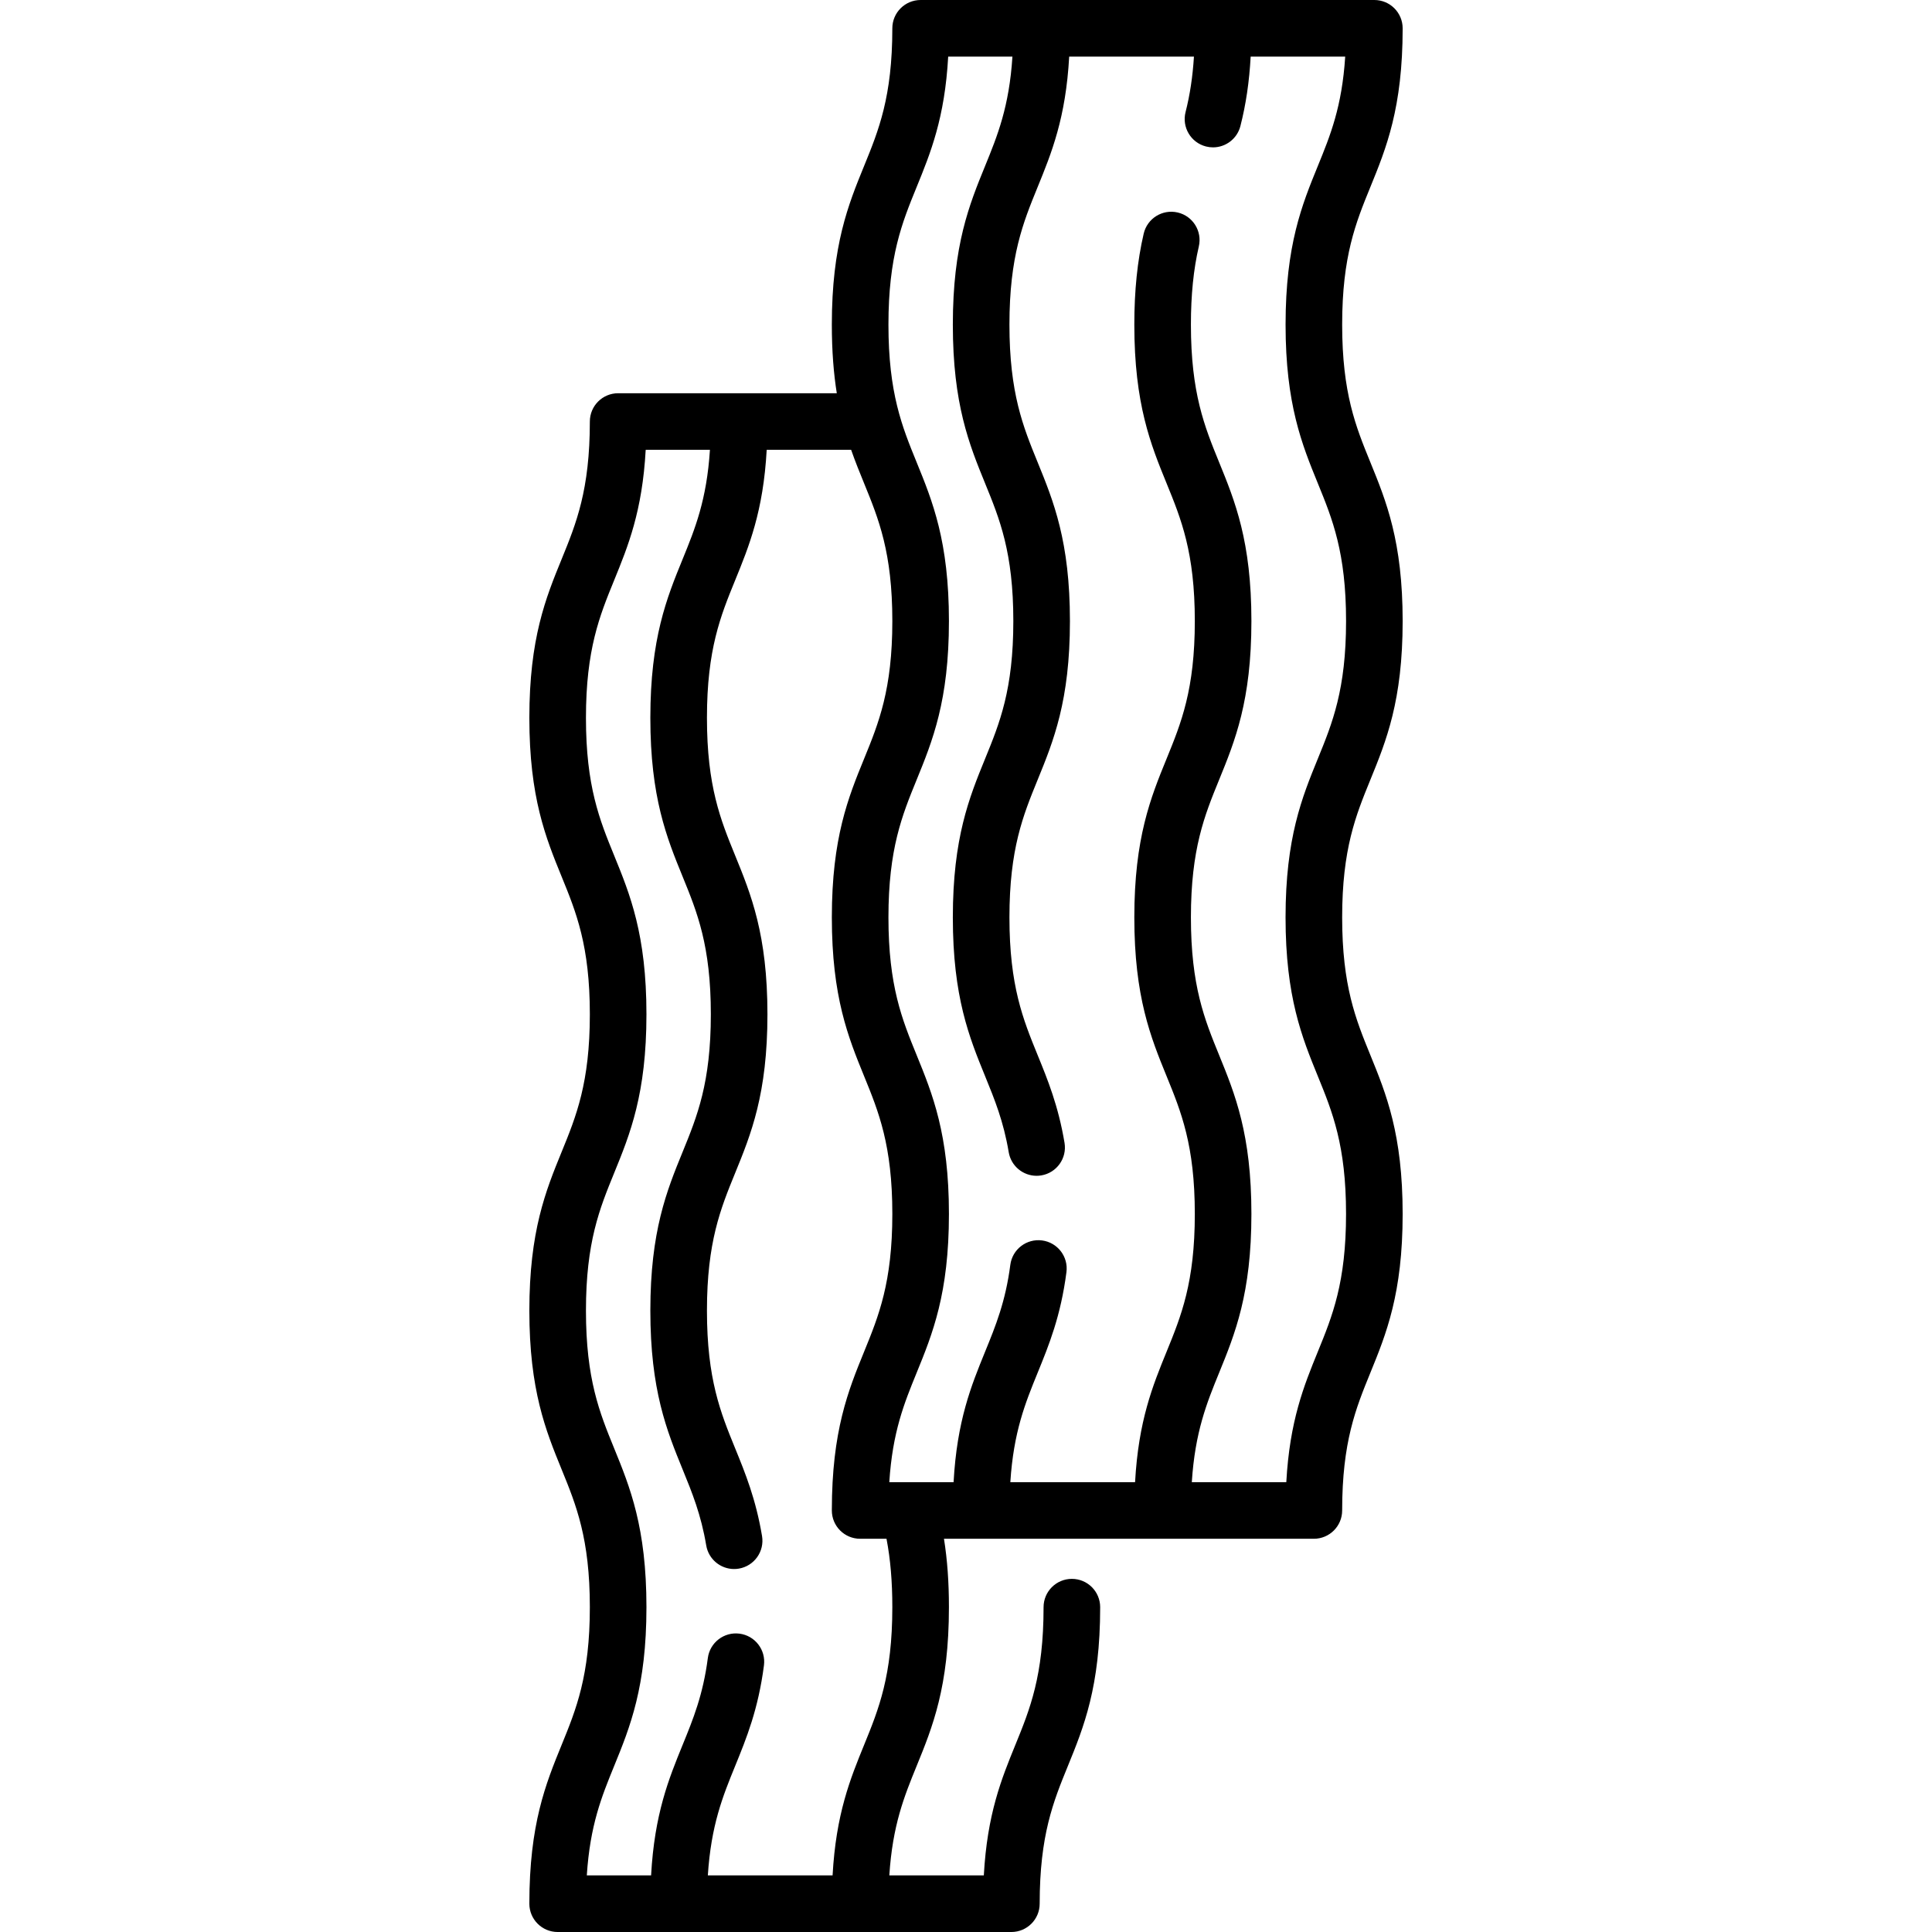 <?xml version="1.0" encoding="iso-8859-1"?>
<!-- Generator: Adobe Illustrator 19.0.0, SVG Export Plug-In . SVG Version: 6.00 Build 0)  -->
<svg xmlns="http://www.w3.org/2000/svg" xmlns:xlink="http://www.w3.org/1999/xlink" version="1.1" id="Capa_1" x="0px" y="0px" viewBox="0 0 512 512" style="enable-background:new 0 0 512 512;" xml:space="preserve" width="512" height="512">
<path d="M371.718,164.587c0-21.111-4.358-31.788-8.572-42.113c-3.836-9.399-7.46-18.276-7.46-36.444  c0-18.16,3.624-27.034,7.459-36.43c4.215-10.322,8.573-20.995,8.573-42.1c0-4.142-3.358-7.5-7.5-7.5H243.976  c-4.142,0-7.5,3.358-7.5,7.5c0,18.16-3.624,27.034-7.459,36.43c-4.215,10.322-8.573,20.995-8.573,42.1  c0,7.119,0.497,13.048,1.315,18.181h-57.944c-4.142,0-7.5,3.357-7.5,7.5c0,18.16-3.624,27.034-7.459,36.429  c-4.215,10.322-8.573,20.996-8.573,42.101c0,21.111,4.358,31.787,8.572,42.112c3.836,9.399,7.46,18.277,7.46,36.444  c0,18.161-3.624,27.035-7.459,36.431c-4.215,10.322-8.573,20.996-8.573,42.102c0,21.117,4.358,31.798,8.572,42.126  c3.836,9.403,7.46,18.284,7.46,36.46c0,18.175-3.624,27.057-7.46,36.459c-4.214,10.329-8.572,21.009-8.572,42.126  c0,4.142,3.358,7.5,7.5,7.5h120.242c4.142,0,7.5-3.358,7.5-7.5c0-18.175,3.624-27.057,7.46-36.46  c4.214-10.328,8.572-21.009,8.572-42.126c0-4.142-3.358-7.5-7.5-7.5s-7.5,3.358-7.5,7.5c0,18.175-3.624,27.057-7.46,36.459  c-3.684,9.028-7.477,18.326-8.374,34.626h-25.042c0.853-13.306,3.956-20.954,7.223-28.96c4.214-10.328,8.572-21.009,8.572-42.126  c0-6.634-0.426-12.568-1.314-18.124h98.024c4.142,0,7.5-3.357,7.5-7.5c0-18.175,3.624-27.057,7.46-36.459  c4.214-10.329,8.572-21.008,8.572-42.126s-4.358-31.798-8.572-42.127c-3.837-9.403-7.46-18.284-7.46-36.459  c0-18.161,3.624-27.036,7.459-36.431C367.36,196.365,371.718,185.691,371.718,164.587z M236.476,425.914  c0,18.175-3.624,27.057-7.46,36.46c-3.683,9.028-7.476,18.325-8.373,34.626h-33.058c0.853-13.306,3.956-20.954,7.223-28.96  c3.014-7.386,6.13-15.024,7.648-26.7c0.534-4.108-2.363-7.871-6.471-8.404c-4.107-0.534-7.871,2.363-8.404,6.471  c-1.267,9.745-3.887,16.168-6.662,22.967c-3.684,9.028-7.477,18.325-8.373,34.626H155.51c0.851-13.319,3.965-20.95,7.233-28.96  c4.214-10.328,8.572-21.009,8.572-42.126c0-21.118-4.358-31.798-8.572-42.126c-3.837-9.403-7.46-18.285-7.46-36.459  c0-18.161,3.624-27.036,7.459-36.432c4.215-10.322,8.573-20.995,8.573-42.101c0-21.111-4.358-31.787-8.572-42.112  c-3.836-9.399-7.46-18.277-7.46-36.444c0-18.16,3.624-27.035,7.459-36.43c3.684-9.021,7.477-18.311,8.374-34.599h17.025  c-0.854,13.291-3.956,20.932-7.221,28.929c-4.215,10.322-8.573,20.996-8.573,42.1c0,21.111,4.358,31.788,8.572,42.113  c3.836,9.399,7.46,18.277,7.46,36.444c0,18.161-3.624,27.035-7.459,36.431c-4.215,10.322-8.573,20.996-8.573,42.101  c0,21.117,4.358,31.798,8.572,42.126c2.501,6.13,4.864,11.921,6.235,20.093c0.615,3.665,3.791,6.26,7.387,6.26  c0.412,0,0.83-0.034,1.25-0.104c4.085-0.685,6.841-4.552,6.156-8.637c-1.646-9.815-4.438-16.66-7.139-23.279  c-3.836-9.402-7.46-18.284-7.46-36.459c0-18.161,3.624-27.035,7.459-36.431c4.215-10.322,8.573-20.996,8.573-42.101  c0-21.11-4.358-31.787-8.572-42.112c-3.836-9.399-7.46-18.277-7.46-36.444c0-18.16,3.624-27.034,7.459-36.43  c3.684-9.021,7.477-18.312,8.374-34.6h22.377c1.099,3.15,2.285,6.055,3.459,8.932c3.836,9.399,7.46,18.277,7.46,36.445  c0,18.16-3.624,27.035-7.459,36.43c-4.215,10.322-8.573,20.996-8.573,42.102c0,21.118,4.358,31.798,8.572,42.126  c3.836,9.403,7.46,18.285,7.46,36.46s-3.624,27.056-7.46,36.459c-4.214,10.328-8.572,21.009-8.572,42.126c0,4.143,3.358,7.5,7.5,7.5  h6.986C235.976,413.223,236.476,419.112,236.476,425.914z M349.258,201.017c-4.215,10.322-8.573,20.996-8.573,42.102  c0,21.118,4.358,31.798,8.572,42.126c3.836,9.403,7.46,18.285,7.46,36.46s-3.624,27.056-7.46,36.459  c-3.684,9.028-7.477,18.325-8.374,34.626h-25.041c0.853-13.306,3.956-20.954,7.223-28.959c4.214-10.329,8.572-21.009,8.572-42.127  c0-21.117-4.358-31.798-8.572-42.126c-3.837-9.403-7.46-18.284-7.46-36.46c0-18.161,3.624-27.035,7.459-36.431  c4.215-10.322,8.573-20.996,8.573-42.101c0-21.111-4.358-31.788-8.572-42.113c-3.836-9.398-7.46-18.276-7.46-36.444  c0-7.87,0.686-14.646,2.096-20.717c0.938-4.035-1.573-8.065-5.608-9.002c-4.034-0.938-8.066,1.573-9.002,5.608  c-1.672,7.198-2.485,15.084-2.485,24.112c0,21.111,4.358,31.788,8.572,42.113c3.836,9.398,7.46,18.276,7.46,36.444  c0,18.161-3.624,27.036-7.459,36.431c-4.215,10.322-8.573,20.996-8.573,42.101c0,21.118,4.358,31.798,8.572,42.127  c3.837,9.402,7.46,18.284,7.46,36.459c0,18.176-3.624,27.057-7.46,36.46c-3.683,9.028-7.476,18.325-8.373,34.626h-33.058  c0.853-13.306,3.956-20.954,7.223-28.959c3.014-7.386,6.13-15.024,7.648-26.701c0.534-4.107-2.363-7.87-6.471-8.404  c-4.111-0.531-7.871,2.363-8.404,6.471c-1.267,9.746-3.887,16.168-6.662,22.968c-3.684,9.028-7.477,18.325-8.373,34.626h-17.036  c0.851-13.319,3.965-20.95,7.233-28.959c4.214-10.329,8.572-21.008,8.572-42.126s-4.358-31.798-8.572-42.127  c-3.837-9.403-7.46-18.284-7.46-36.459c0-18.161,3.624-27.036,7.459-36.431c4.215-10.322,8.573-20.996,8.573-42.1  c0-21.111-4.358-31.788-8.572-42.113c-3.836-9.399-7.46-18.276-7.46-36.444c0-18.16,3.624-27.034,7.459-36.43  c3.684-9.021,7.477-18.311,8.374-34.6h17.026c-0.854,13.291-3.956,20.932-7.221,28.93c-4.215,10.322-8.573,20.995-8.573,42.1  c0,21.111,4.358,31.788,8.572,42.113c3.836,9.398,7.46,18.276,7.46,36.444c0,18.161-3.624,27.036-7.459,36.431  c-4.215,10.322-8.573,20.996-8.573,42.101c0,21.118,4.358,31.798,8.572,42.127c2.501,6.13,4.864,11.92,6.235,20.093  c0.615,3.665,3.791,6.26,7.387,6.26c0.412,0,0.83-0.034,1.25-0.104c4.085-0.685,6.841-4.552,6.156-8.637  c-1.646-9.815-4.439-16.66-7.139-23.278c-3.836-9.403-7.46-18.284-7.46-36.46c0-18.161,3.624-27.035,7.459-36.431  c4.215-10.322,8.573-20.996,8.573-42.101c0-21.111-4.358-31.788-8.572-42.113c-3.836-9.398-7.46-18.276-7.46-36.444  c0-18.16,3.624-27.034,7.459-36.429c3.684-9.021,7.477-18.312,8.374-34.6h33.062c-0.34,5.359-1.061,10.151-2.221,14.693  c-1.025,4.013,1.397,8.098,5.411,9.123c0.623,0.159,1.247,0.235,1.861,0.235c3.345,0,6.396-2.255,7.261-5.646  c1.467-5.742,2.352-11.72,2.72-18.405h25.054c-0.852,13.305-3.964,20.928-7.231,28.93c-4.215,10.322-8.573,20.995-8.573,42.1  c0,21.111,4.358,31.788,8.572,42.113c3.836,9.399,7.46,18.277,7.46,36.445C356.718,182.747,353.094,191.622,349.258,201.017z"/>















</svg>
